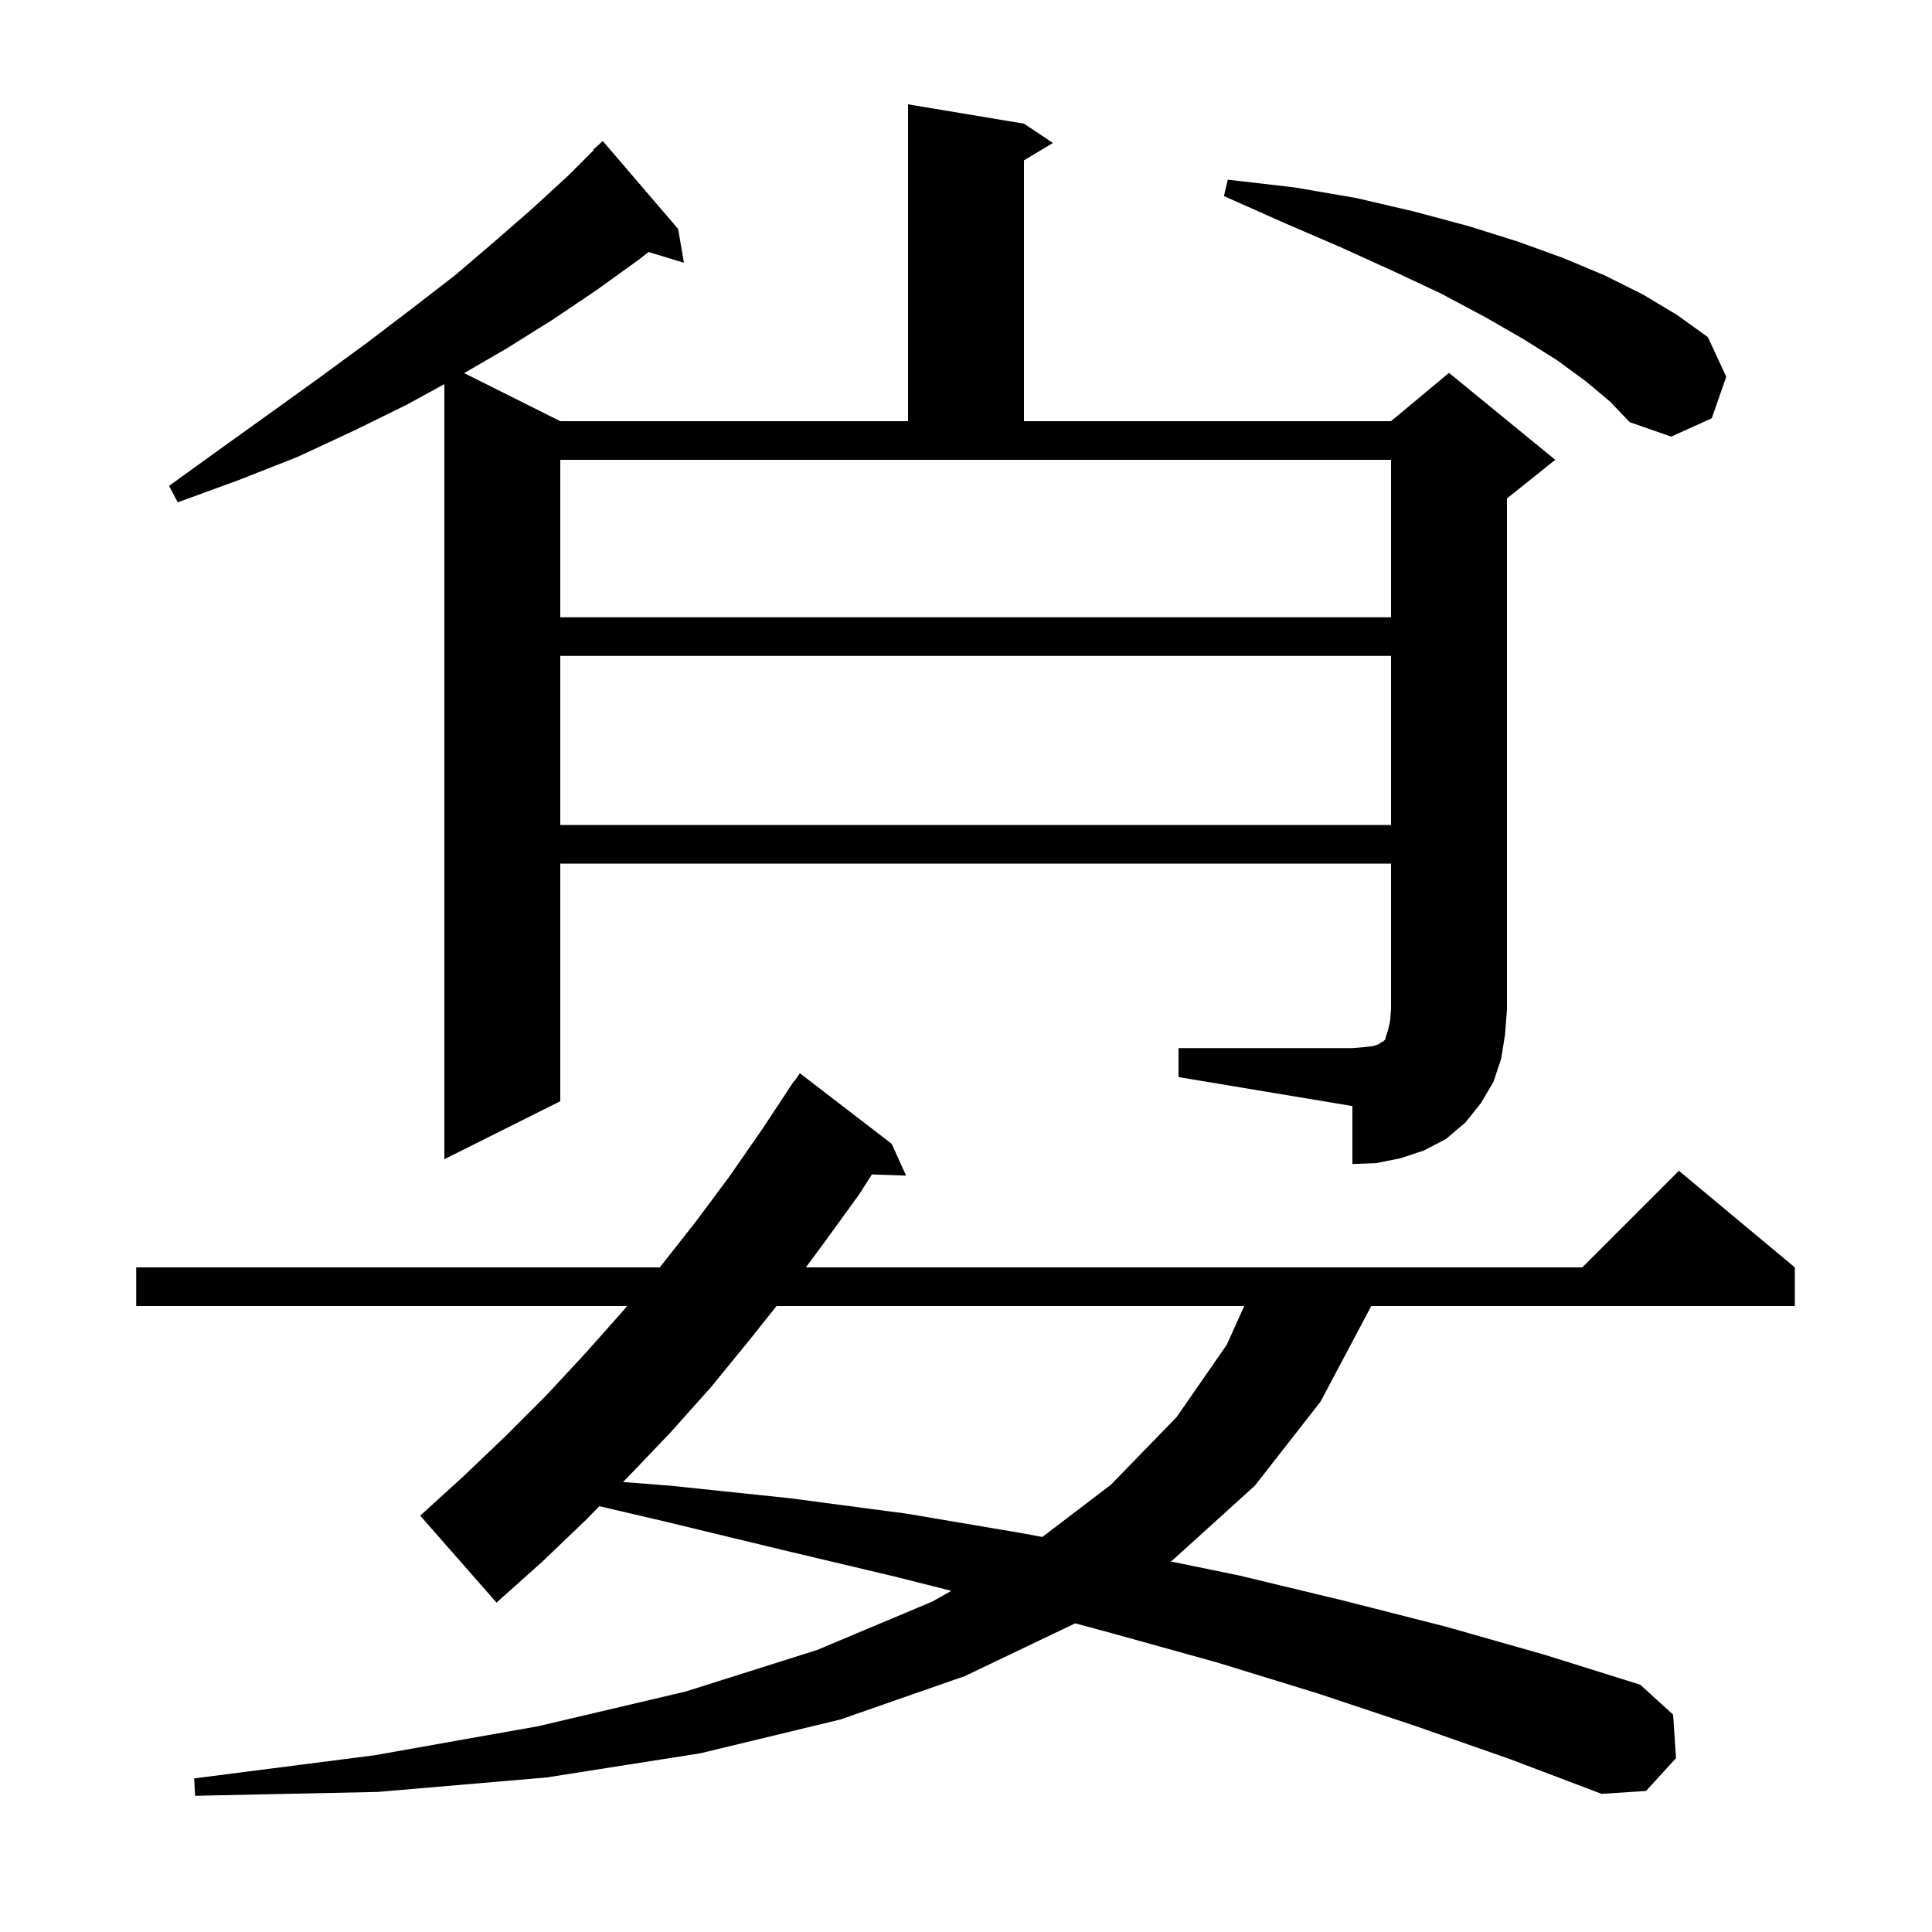 <svg xmlns="http://www.w3.org/2000/svg" xmlns:xlink="http://www.w3.org/1999/xlink" version="1.1" baseProfile="full" viewBox="0 0 200 200" width="200" height="200">
<g fill="black">
<path d="M 146.6 178.7 L 136.4 175.3 L 126.0 172.1 L 115.2 169.1 L 111.303 168.047 L 99.9 173.5 L 87.0 178.0 L 72.5 181.5 L 56.6 184.0 L 39.1 185.5 L 20.2 185.9 L 20.1 184.1 L 38.8 181.7 L 55.7 178.7 L 71.0 175.1 L 84.6 170.8 L 96.5 165.8 L 98.48 164.683 L 92.6 163.2 L 80.8 160.4 L 68.8 157.5 L 62.048 155.921 L 60.7 157.3 L 56.1 161.7 L 51.4 165.9 L 43.5 156.9 L 47.9 152.9 L 52.3 148.7 L 56.5 144.5 L 60.5 140.2 L 64.5 135.7 L 64.922 135.2 L 14.1 135.2 L 14.1 131.2 L 68.3 131.2 L 72.0 126.5 L 75.5 121.8 L 78.9 116.9 L 82.2 111.9 L 82.235 111.922 L 82.8 111.1 L 92.3 118.4 L 93.8 121.7 L 90.26 121.58 L 88.9 123.7 L 85.2 128.8 L 83.424 131.2 L 163.8 131.2 L 173.8 121.2 L 185.8 131.2 L 185.8 135.2 L 141.952 135.2 L 141.9 135.3 L 136.7 145.1 L 129.9 153.8 L 121.4 161.5 L 121.186 161.639 L 128.3 163.1 L 139.1 165.7 L 149.7 168.4 L 159.9 171.3 L 169.8 174.4 L 173.2 177.5 L 173.5 182.0 L 170.4 185.4 L 165.8 185.7 L 156.3 182.1 Z M 80.386 135.2 L 77.6 138.7 L 73.6 143.6 L 69.4 148.3 L 65.1 152.8 L 64.497 153.417 L 69.4 153.8 L 81.8 155.1 L 93.9 156.7 L 105.7 158.7 L 107.905 159.106 L 115.0 153.7 L 121.8 146.7 L 127.0 139.2 L 128.8 135.2 Z M 122.0 108.5 L 140.0 108.5 L 141.2 108.4 L 142.1 108.3 L 142.7 108.1 L 143.0 107.9 L 143.2 107.8 L 143.4 107.6 L 143.5 107.2 L 143.7 106.6 L 143.9 105.7 L 144.0 104.5 L 144.0 89.4 L 58.0 89.4 L 58.0 114.0 L 46.0 120.0 L 46.0 39.766 L 42.1 41.9 L 36.6 44.6 L 30.8 47.3 L 24.7 49.7 L 18.4 52.0 L 17.5 50.3 L 22.9 46.4 L 28.2 42.6 L 33.2 39.0 L 38.1 35.4 L 42.7 31.9 L 47.1 28.5 L 51.2 25.0 L 55.1 21.6 L 58.8 18.2 L 61.452 15.548 L 61.4 15.5 L 62.4 14.6 L 70.2 23.7 L 70.8 27.2 L 67.139 26.089 L 66.1 26.9 L 61.8 30.0 L 57.2 33.1 L 52.4 36.1 L 48.048 38.624 L 58.0 43.6 L 94.0 43.6 L 94.0 10.8 L 106.0 12.8 L 109.0 14.8 L 106.0 16.6 L 106.0 43.6 L 144.0 43.6 L 150.0 38.6 L 161.0 47.6 L 156.0 51.6 L 156.0 104.5 L 155.8 107.1 L 155.4 109.6 L 154.6 112.0 L 153.3 114.2 L 151.7 116.2 L 149.7 117.9 L 147.4 119.1 L 145.0 119.9 L 142.5 120.4 L 140.0 120.5 L 140.0 114.5 L 122.0 111.5 Z M 58.0 67.9 L 58.0 85.4 L 144.0 85.4 L 144.0 67.9 Z M 58.0 63.9 L 144.0 63.9 L 144.0 47.6 L 58.0 47.6 Z M 164.2 39.5 L 161.2 37.3 L 157.7 35.1 L 153.7 32.8 L 149.2 30.4 L 144.3 28.1 L 138.8 25.6 L 133.0 23.1 L 126.7 20.3 L 127.1 18.6 L 134.0 19.4 L 140.4 20.5 L 146.4 21.9 L 152.0 23.4 L 157.1 25.0 L 161.8 26.7 L 166.1 28.5 L 170.1 30.5 L 173.6 32.6 L 176.8 34.9 L 178.7 39.0 L 177.2 43.3 L 173.0 45.2 L 168.7 43.7 L 166.7 41.6 Z " />
</g>
</svg>
